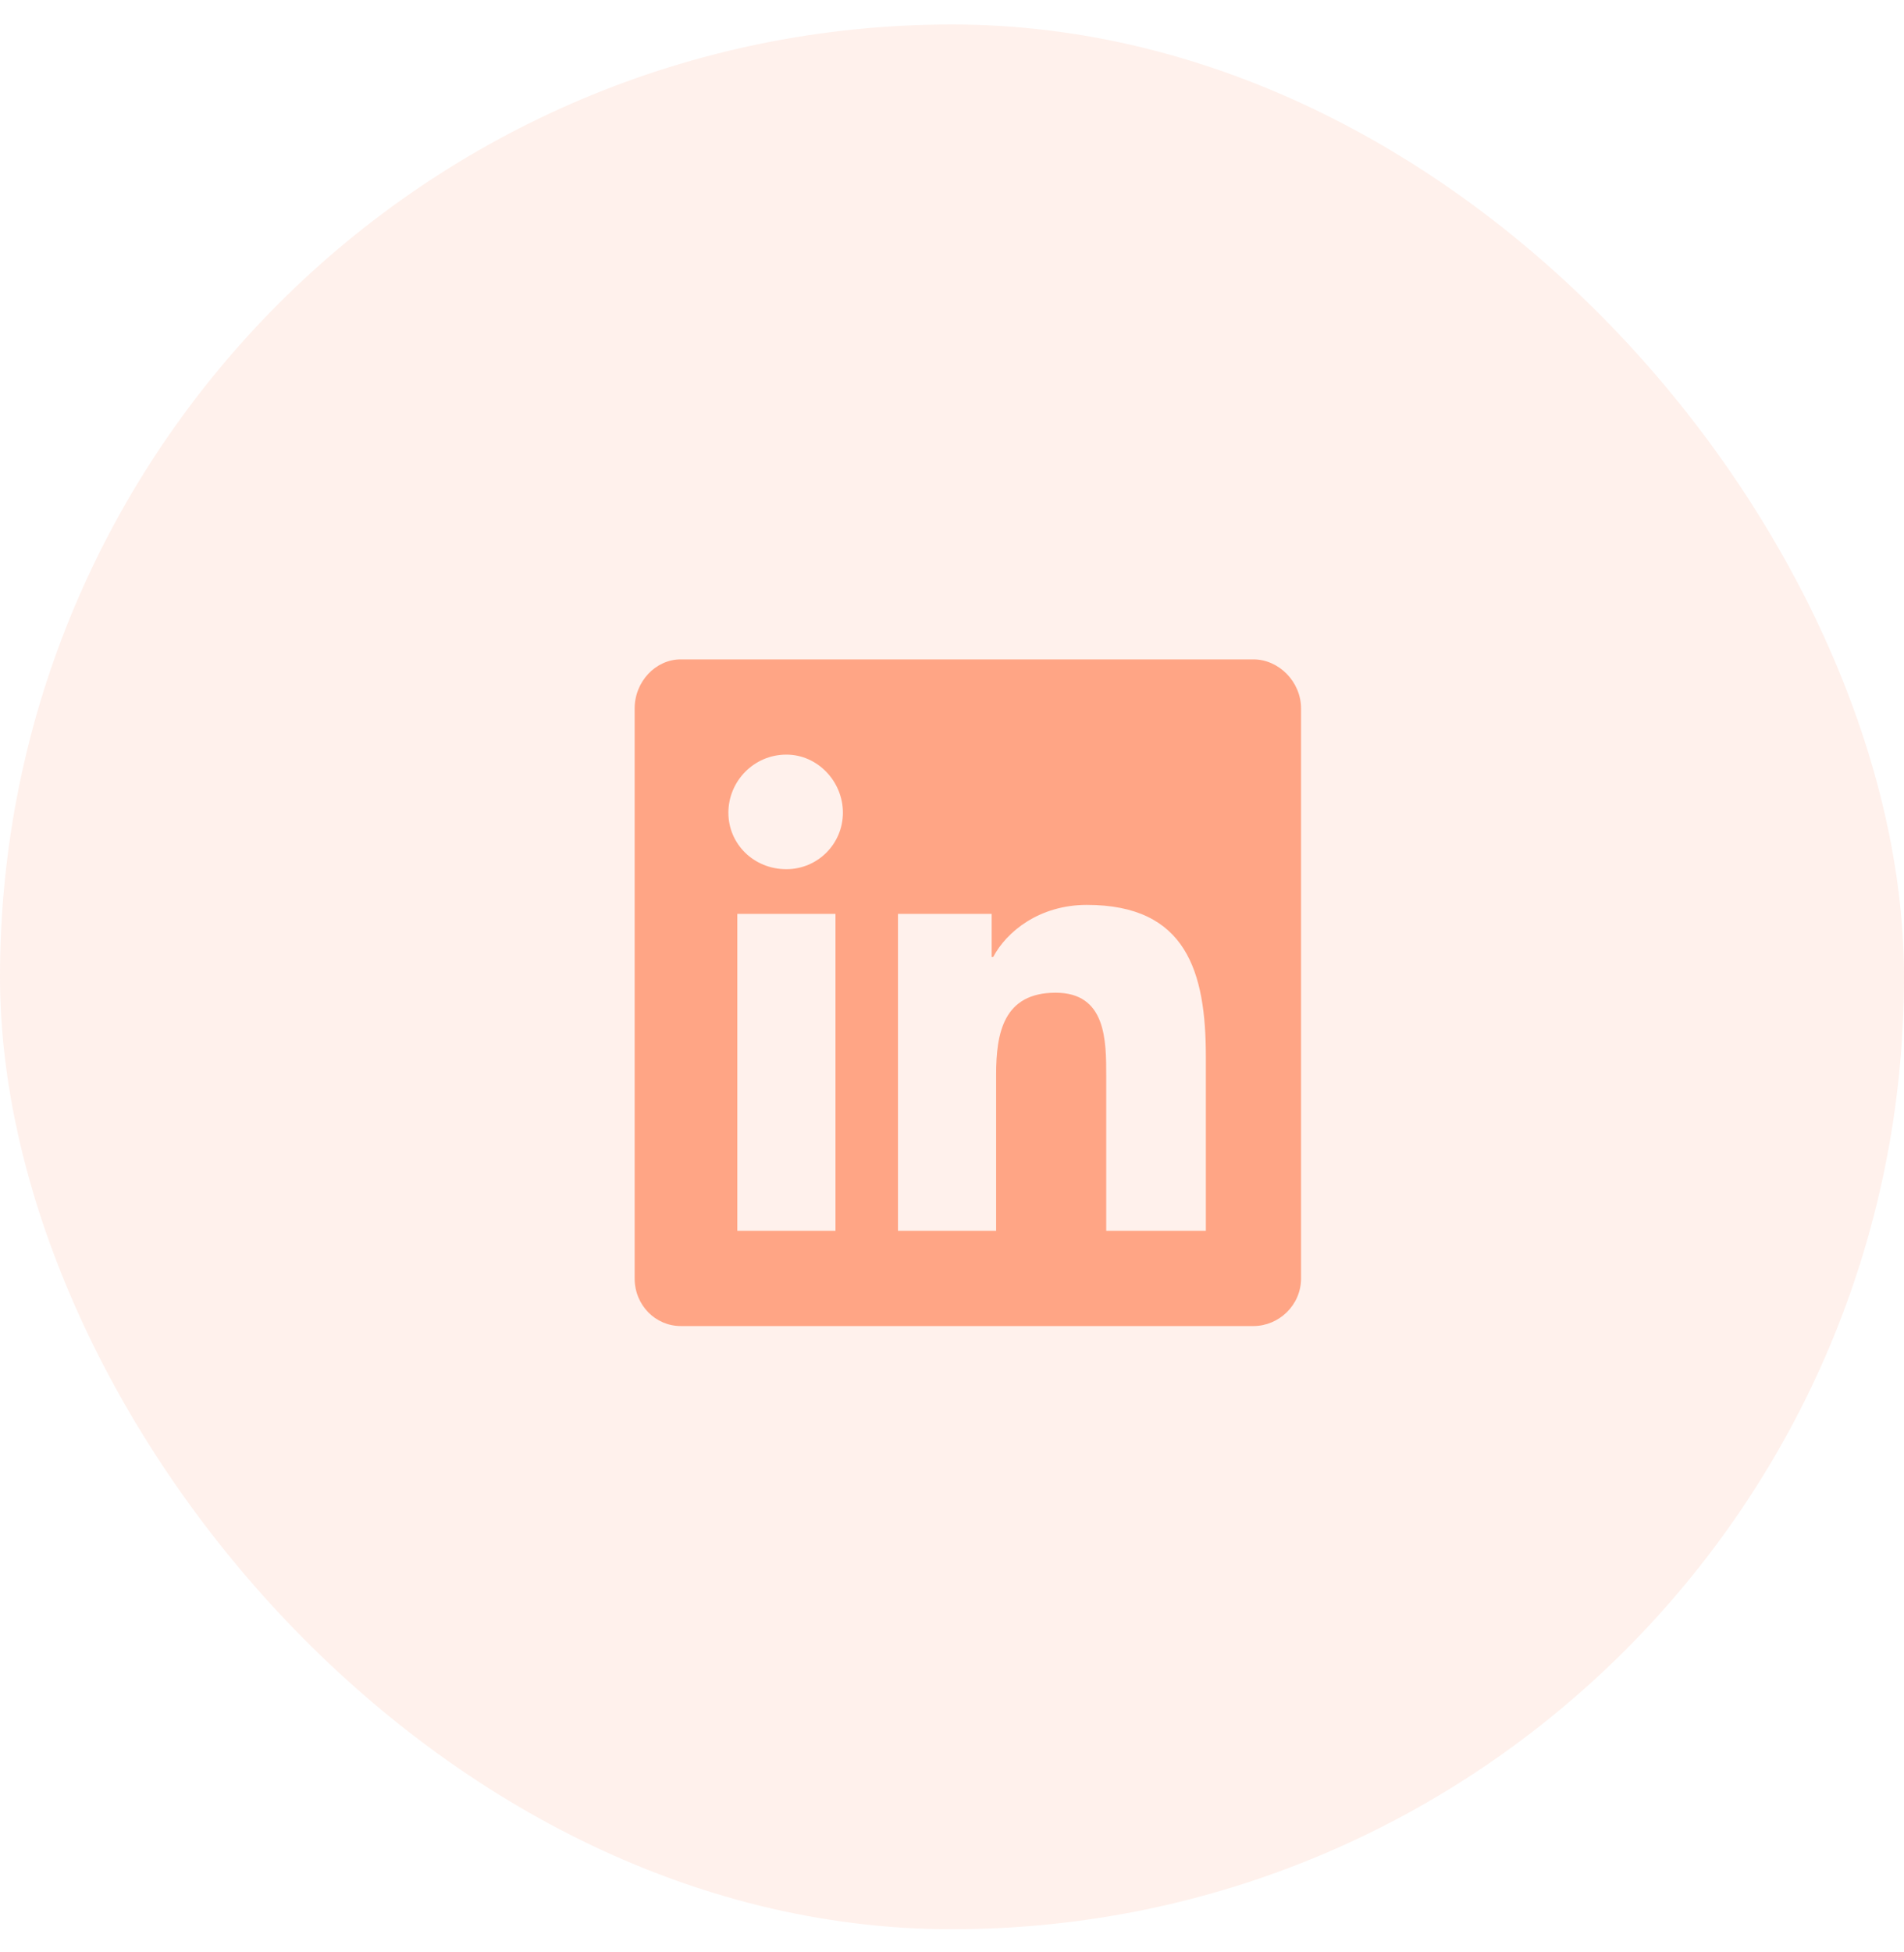 <svg width="40" height="41" viewBox="0 0 40 41" fill="none" xmlns="http://www.w3.org/2000/svg">
<g clip-path="url(#clip0_1_925)">
<rect opacity="0.1" y="0.514" width="40" height="40" rx="20" fill="#FF7342"/>
<path opacity="0.6" d="M26.333 13.847H14.302C13.771 13.847 13.333 14.316 13.333 14.878V26.847C13.333 27.41 13.771 27.847 14.302 27.847H26.333C26.865 27.847 27.333 27.41 27.333 26.847V14.878C27.333 14.316 26.865 13.847 26.333 13.847ZM17.552 25.847H15.49V19.191H17.552V25.847ZM16.521 18.253C15.833 18.253 15.302 17.722 15.302 17.066C15.302 16.41 15.833 15.847 16.521 15.847C17.177 15.847 17.708 16.41 17.708 17.066C17.708 17.722 17.177 18.253 16.521 18.253ZM25.333 25.847H23.24V22.597C23.24 21.847 23.24 20.847 22.177 20.847C21.083 20.847 20.927 21.691 20.927 22.566V25.847H18.865V19.191H20.833V20.097H20.865C21.146 19.566 21.833 19.003 22.833 19.003C24.927 19.003 25.333 20.41 25.333 22.191V25.847Z" fill="#FF7342"/>
</g>
<defs>
<clipPath id="clip0_1_925">
<rect width="40" height="40" fill="white" transform="translate(0 0.514)"/>
</clipPath>
</defs>
</svg>

